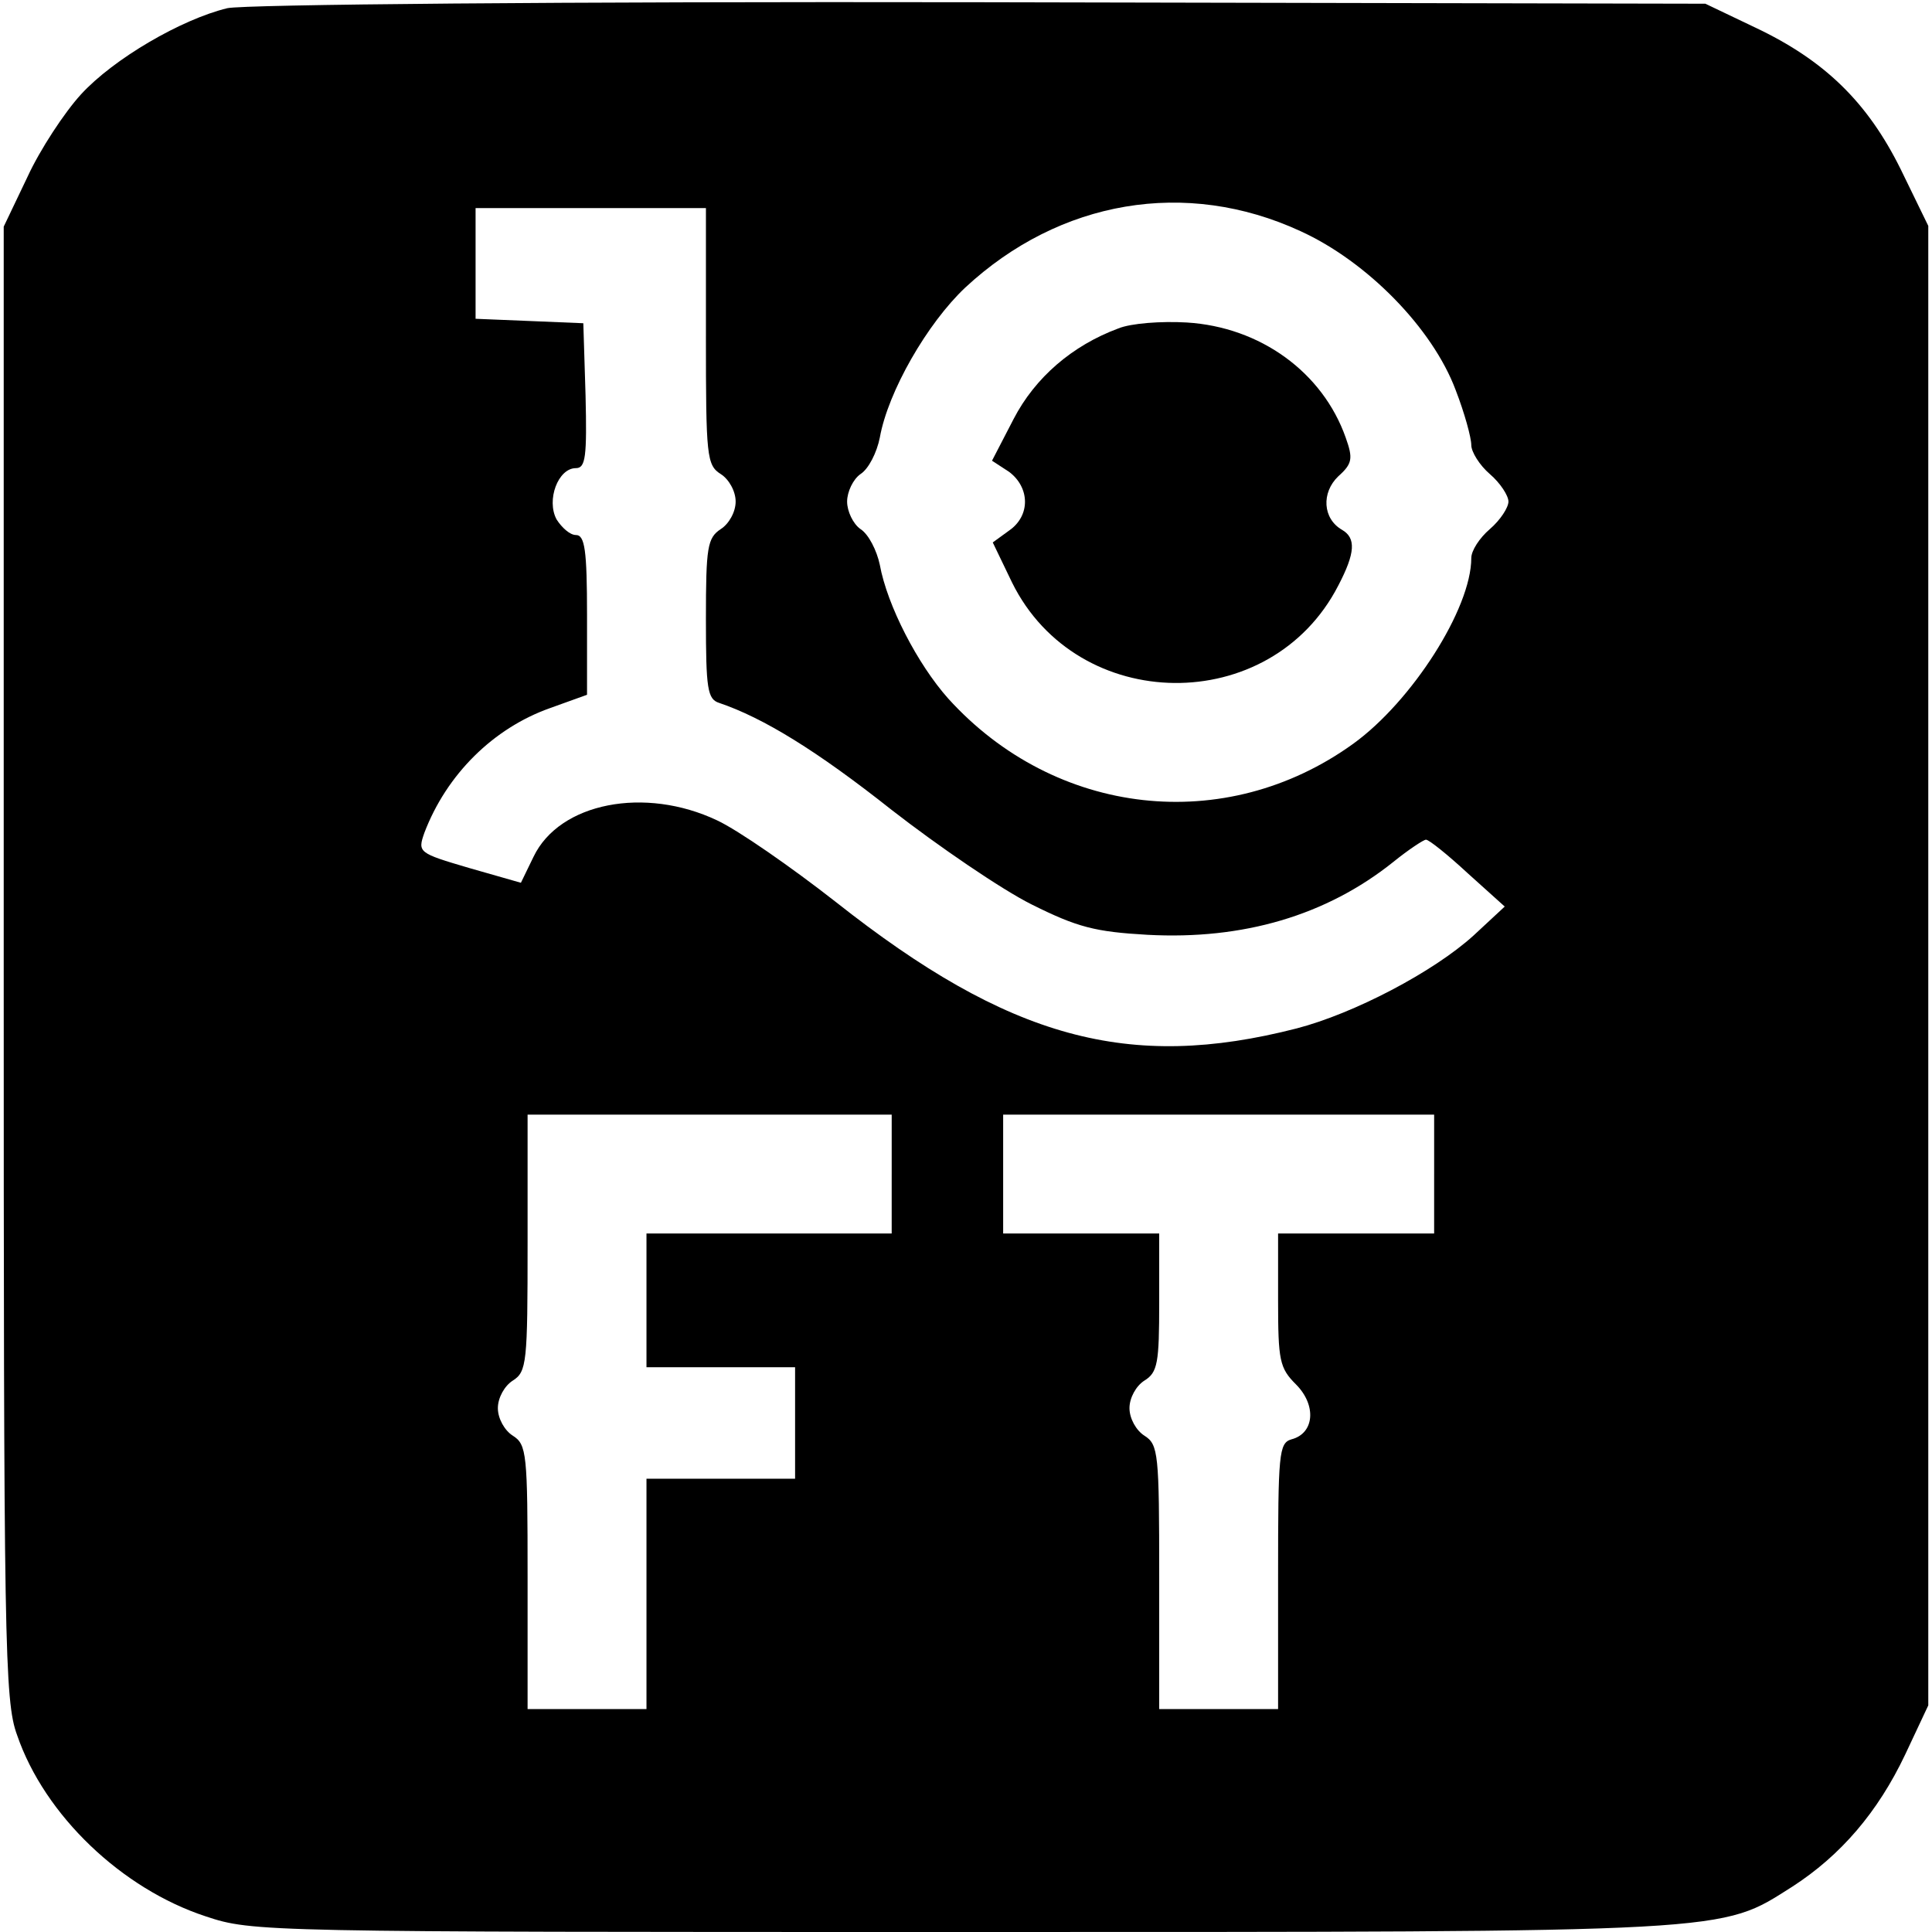 <?xml version="1.0" standalone="no"?>
<!DOCTYPE svg PUBLIC "-//W3C//DTD SVG 20010904//EN"
 "http://www.w3.org/TR/2001/REC-SVG-20010904/DTD/svg10.dtd">
<svg version="1.0" xmlns="http://www.w3.org/2000/svg"
 width="260pt" height="260pt" viewBox="0 0 260 260"
 preserveAspectRatio="xMidYMid meet">
<g transform="translate(0,260) scale(0.1,-0.1)"
fill="#000000" stroke="none">
<path d="M306 2589 c-62 -15 -153 -68 -197 -116 -22 -24 -55 -74 -72 -111
l-32 -67 0 -990 c0 -918 1 -994 18 -1040 37 -108 141 -207 254 -244 63 -21 76
-21 1016 -21 1048 0 1021 -1 1119 61 65 42 115 100 152 178 l31 66 0 996 0
995 -37 76 c-45 91 -103 147 -196 191 l-67 32 -975 2 c-566 1 -991 -3 -1014
-8z m1444 -300 c90 -41 178 -131 209 -214 12 -31 21 -64 21 -74 0 -9 11 -27
25 -39 14 -12 25 -29 25 -37 0 -8 -11 -25 -25 -37 -14 -12 -25 -29 -25 -39 0
-68 -80 -193 -159 -250 -172 -124 -401 -98 -545 61 -41 46 -82 125 -92 180 -4
19 -15 41 -26 48 -10 7 -18 24 -18 37 0 13 8 30 18 37 11 7 22 29 26 49 11 62
64 154 115 202 127 118 297 147 451 76z m-800 -142 c0 -161 1 -173 20 -185 11
-7 20 -23 20 -37 0 -14 -9 -30 -20 -37 -18 -12 -20 -24 -20 -121 0 -94 2 -108
18 -113 59 -20 131 -64 232 -144 63 -49 148 -107 188 -127 62 -31 86 -37 156
-41 129 -7 241 26 331 98 21 17 41 30 44 30 4 0 29 -20 56 -45 l50 -45 -42
-39 c-54 -49 -161 -105 -238 -125 -226 -58 -387 -14 -620 170 -60 47 -132 97
-160 110 -97 46 -212 24 -247 -49 l-17 -35 -70 20 c-68 20 -69 21 -60 47 30
79 93 141 169 168 l50 18 0 107 c0 88 -3 108 -15 108 -8 0 -19 10 -26 21 -14
26 2 69 26 69 13 0 15 15 13 98 l-3 97 -72 3 -73 3 0 74 0 75 155 0 155 0 0
-173z m250 -1127 l0 -80 -165 0 -165 0 0 -90 0 -90 100 0 100 0 0 -75 0 -75
-100 0 -100 0 0 -155 0 -155 -80 0 -80 0 0 178 c0 166 -1 178 -20 190 -11 7
-20 23 -20 37 0 14 9 30 20 37 19 12 20 24 20 185 l0 173 245 0 245 0 0 -80z
m730 0 l0 -80 -105 0 -105 0 0 -90 c0 -81 2 -91 24 -113 28 -28 25 -66 -6 -74
-17 -5 -18 -19 -18 -184 l0 -179 -80 0 -80 0 0 178 c0 166 -1 178 -20 190 -11
7 -20 23 -20 37 0 14 9 30 20 37 18 11 20 24 20 105 l0 93 -105 0 -105 0 0 80
0 80 290 0 290 0 0 -80z"/>
<path d="M1505 2158 c-62 -23 -112 -66 -141 -122 l-29 -56 23 -15 c28 -21 29
-59 0 -79 l-22 -16 26 -54 c88 -178 348 -181 439 -4 23 44 24 64 5 75 -26 15
-28 50 -5 72 19 17 20 24 10 52 -31 88 -115 149 -214 155 -34 2 -75 -1 -92 -8z"/>
</g>
</svg>
